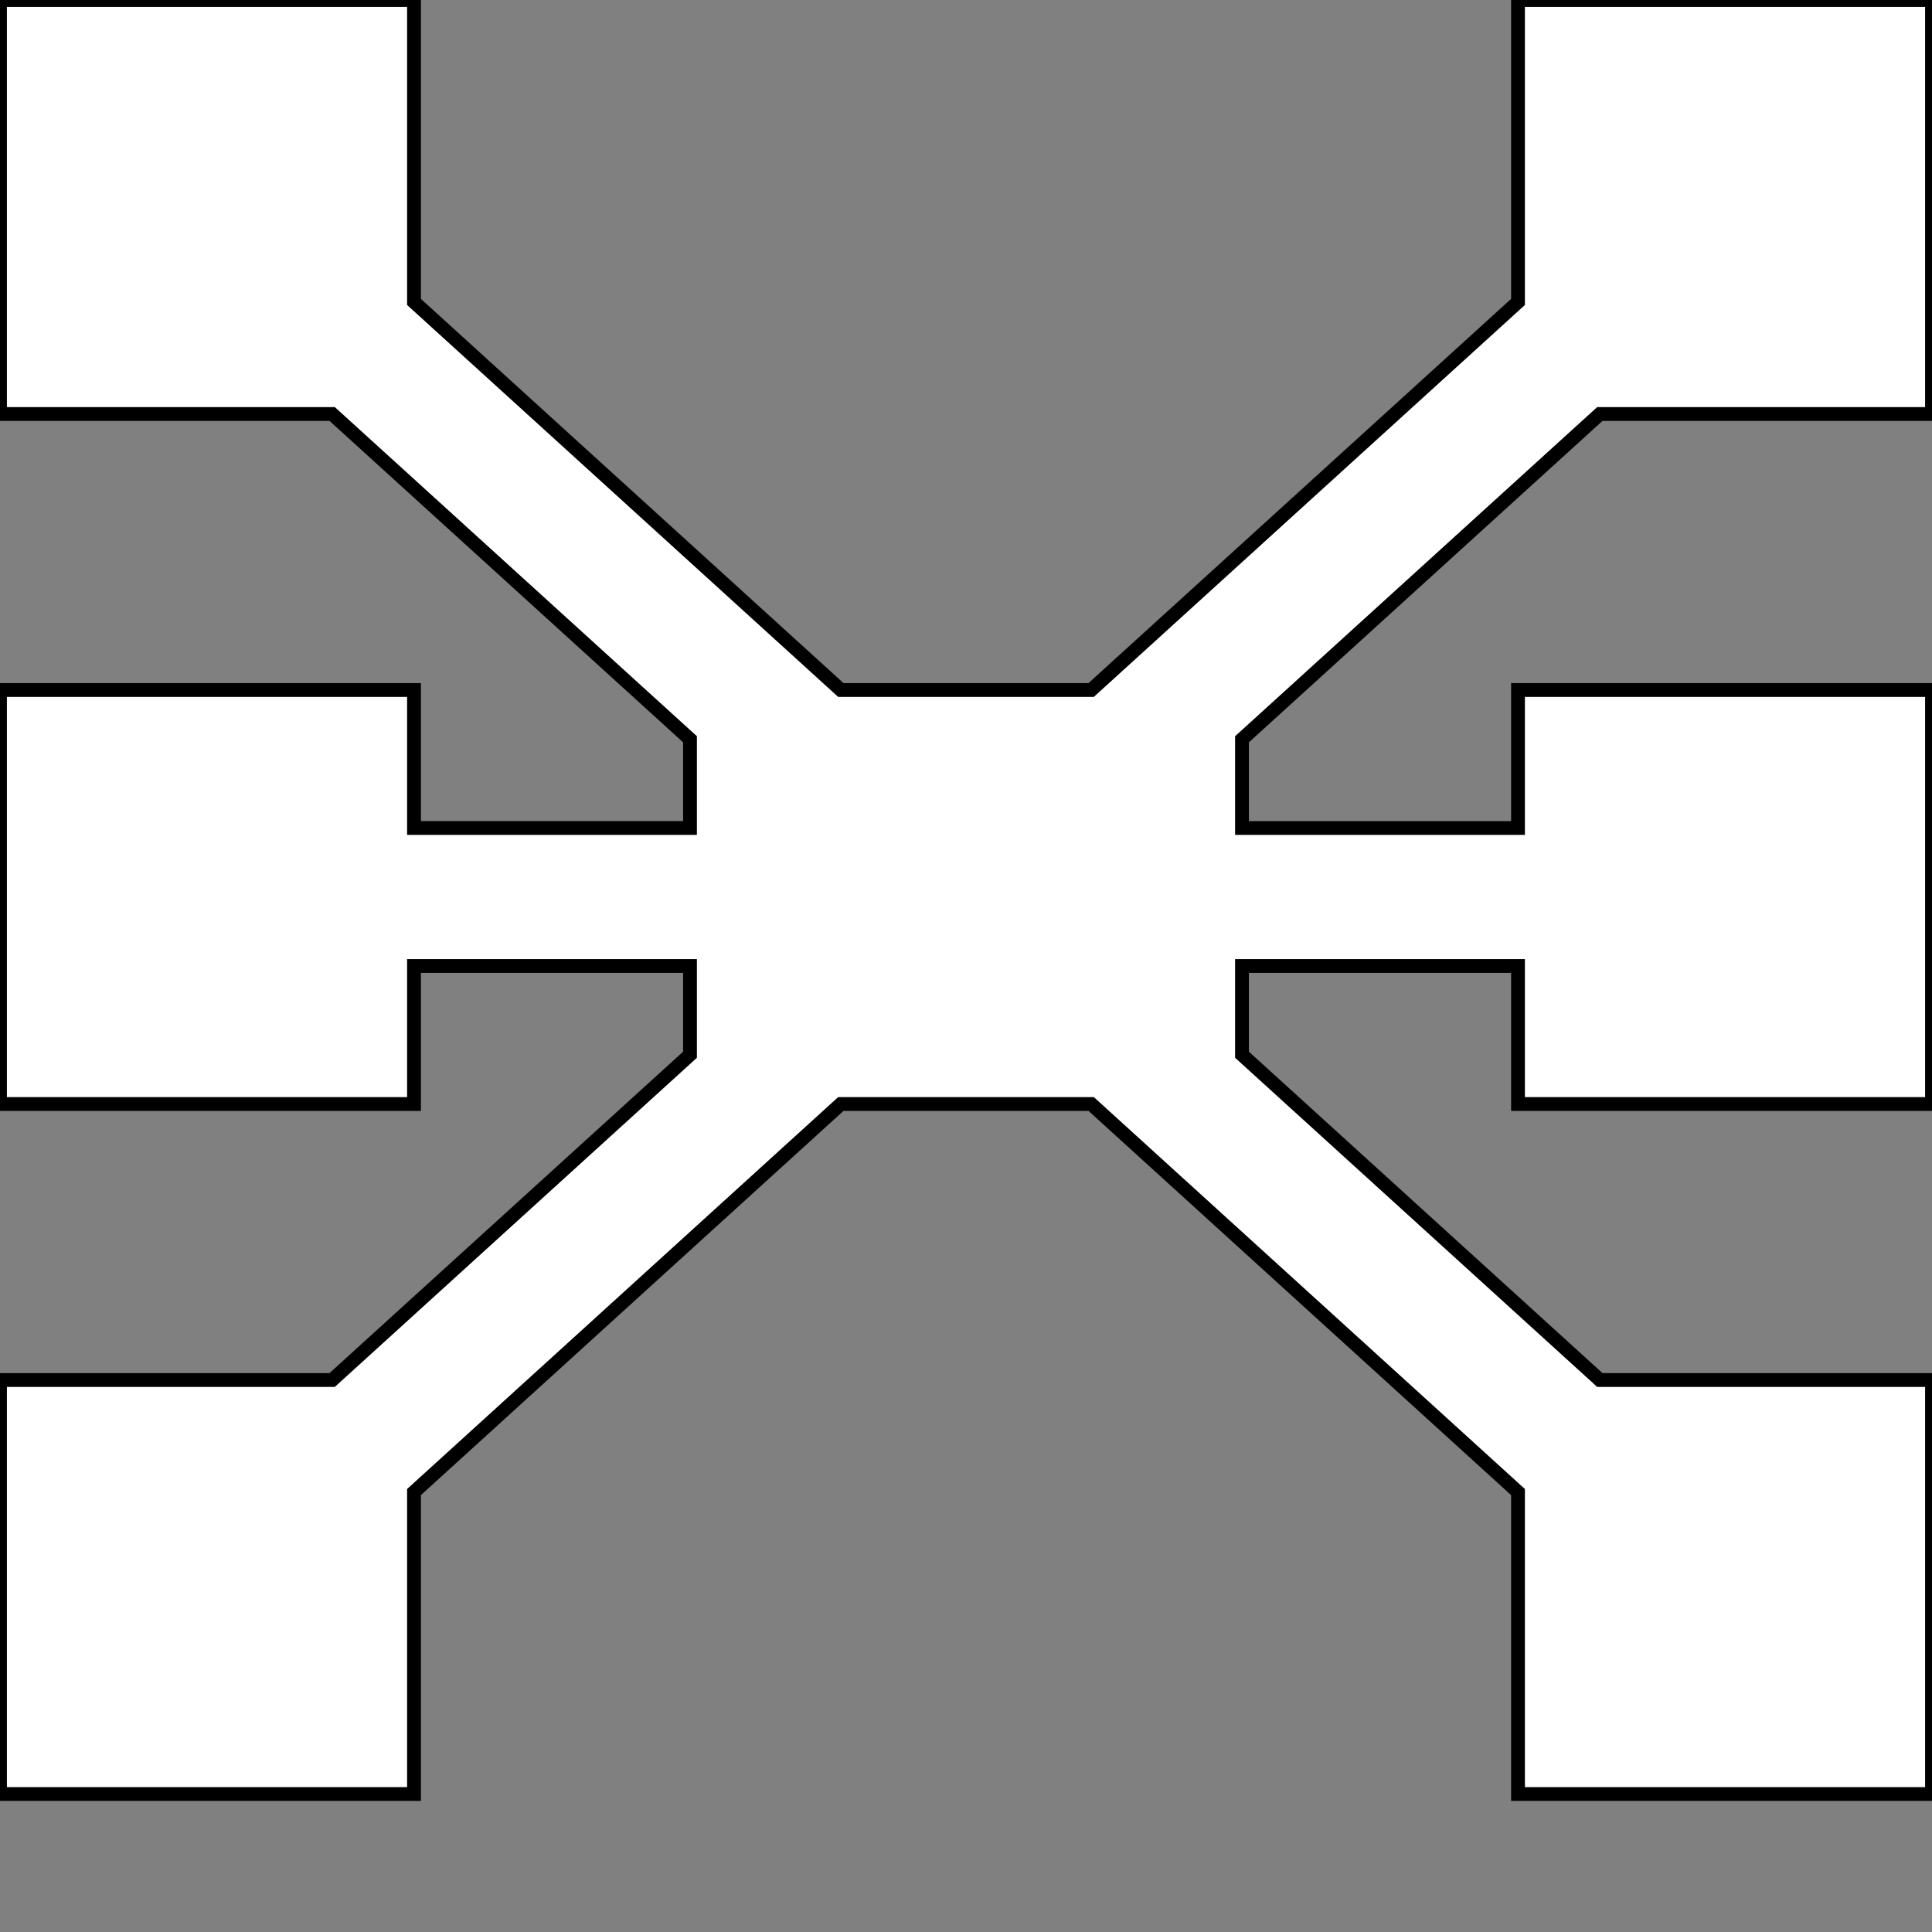 <svg xmlns="http://www.w3.org/2000/svg" width="14" height="14">
  <rect width="100%" height="100%" fill="#808080" stroke="none"/>
  <path d="M 9 6 h 2 V 5 h 3 v 3 h -3 V 7 H 9 v 0.643 L 11.593 10 H 14 v 3 h -3 v -2.188 L 7.907 8 H 6.093 L 3 10.812 V 13 H 0 v -3 h 2.407 L 5 7.643 V 7 H 3 v 1 H 0 V 5 h 3 v 1 h 2 v -0.643 L 2.407 3 H 0 V 0 h 3 v 2.188 L 6.093 5 h 1.814 L 11 2.188 V 0 h 3 v 3 h -2.407 L 9 5.357 V 6 Z"
        style="stroke-width:0.1; stroke:black; fill: white"/>
</svg>
